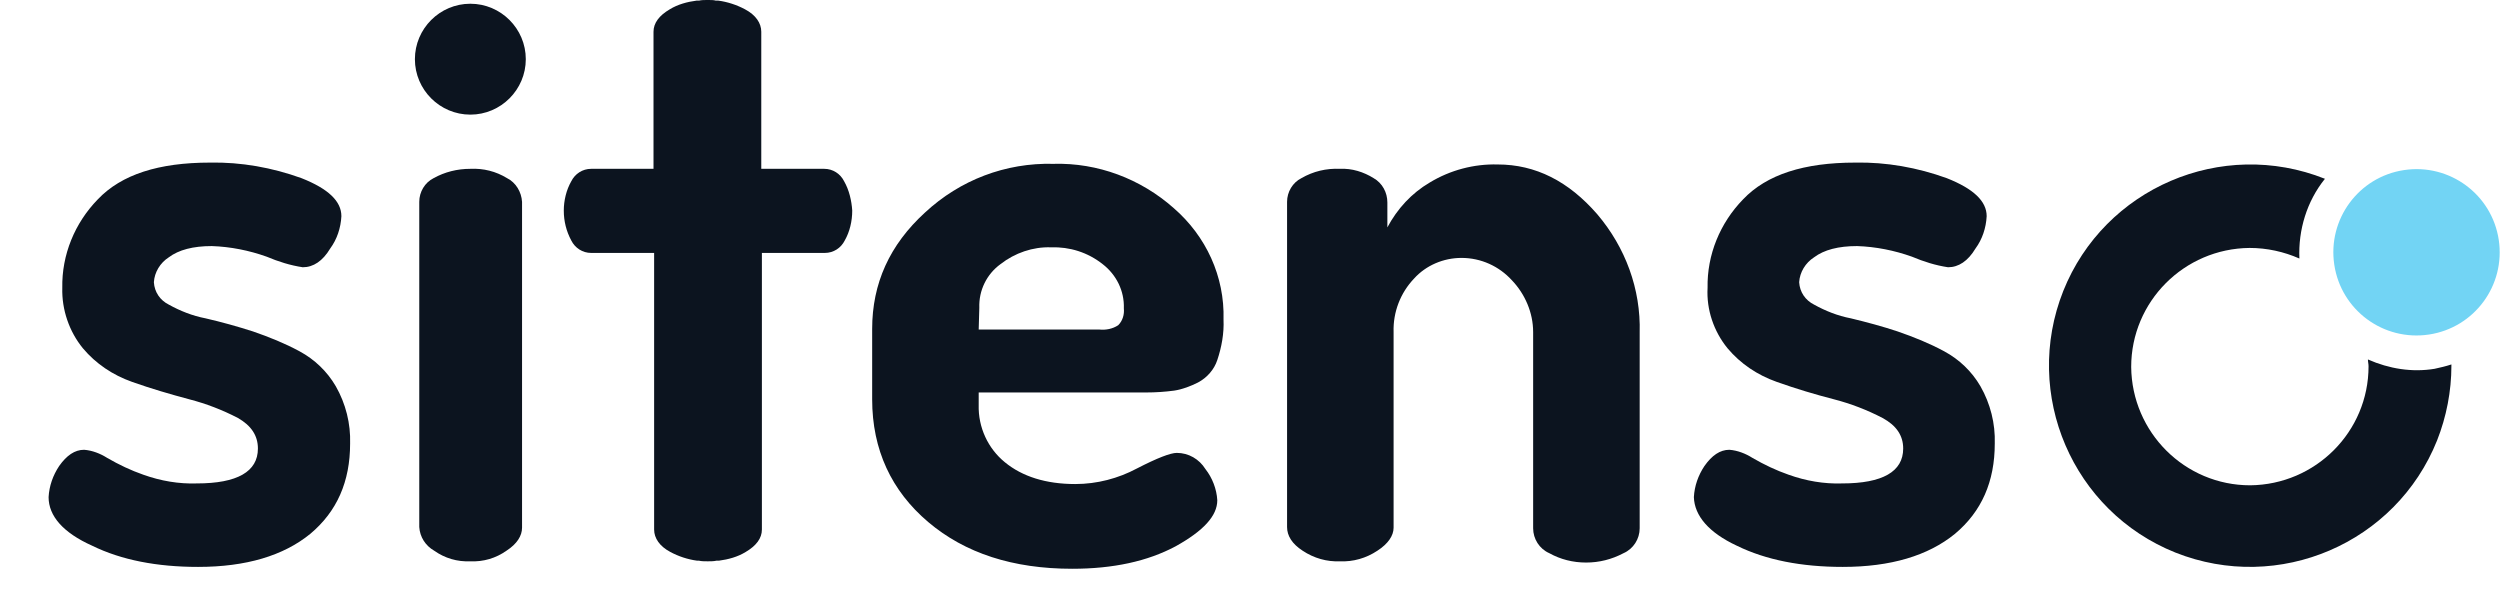 <?xml version="1.0" encoding="utf-8"?>
<!-- Generator: Adobe Illustrator 25.2.1, SVG Export Plug-In . SVG Version: 6.00 Build 0)  -->
<svg version="1.1" id="Capa_1" xmlns="http://www.w3.org/2000/svg" xmlns:xlink="http://www.w3.org/1999/xlink" x="0px" y="0px"
	 viewBox="0 0 401.3 96.1" style="enable-background:new 0 0 401.3 96.1;" xml:space="preserve">
<style type="text/css">
	.st0{clip-path:url(#SVGID_2_);}
	.st1{fill:#72D4F4;}
	.st2{fill:#0C141F;}
</style>
<g transform="translate(0 0)">
	<g>
		<defs>
			<rect id="SVGID_1_" y="0" width="401.3" height="145.2"/>
		</defs>
		<clipPath id="SVGID_2_">
			<use xlink:href="#SVGID_1_"  style="overflow:visible;"/>
		</clipPath>
		<g transform="translate(0 0)" class="st0">
			<path class="st1" d="M401.1,38.5c1.1,7.3-3.9,14.1-11.2,15.2c-7.3,1.1-14.1-3.9-15.2-11.2s3.9-14.1,11.2-15.2c0,0,0,0,0,0
				C393.2,26.2,400,31.2,401.1,38.5C401.1,38.5,401.1,38.5,401.1,38.5"/>
			<path class="st2" d="M390.8,59.2c-3.6,0.6-7.3,0-10.7-1.5c0,0.4,0.1,0.7,0.1,1.1c0,10.5-8.5,19-19,19.1c-10.5,0-19-8.5-19.1-19
				c0-10.5,8.5-19,19-19.1c2.8,0,5.5,0.6,8,1.7c-0.2-4.6,1.2-9.2,4.1-12.8c-16.6-6.6-35.4,1.5-42,18c-6.6,16.6,1.5,35.4,18,42
				c16.6,6.6,35.4-1.5,42-18c1.5-3.8,2.3-7.9,2.3-12c0-0.1,0-0.2,0-0.2C392.6,58.8,391.7,59,390.8,59.2"/>
			<path class="st2" d="M7.8,79.8c0.1-1.8,0.7-3.5,1.7-5c1.2-1.7,2.5-2.6,4-2.6c1.3,0.1,2.6,0.6,3.7,1.3c1.9,1.1,3.8,2,5.8,2.7
				c2.8,1,5.7,1.5,8.6,1.4c6.5,0,9.8-1.9,9.8-5.6c0-2.1-1.1-3.7-3.2-4.9c-2.5-1.3-5.1-2.3-7.8-3c-3-0.8-6.1-1.7-9.2-2.8
				c-3.1-1.1-5.8-2.9-7.9-5.4c-2.2-2.7-3.4-6.2-3.3-9.7c-0.1-5.3,2-10.4,5.7-14.2c3.8-4,9.8-5.9,18-5.9c5-0.1,10,0.8,14.7,2.5
				c4.3,1.7,6.4,3.7,6.4,6.1c-0.1,1.9-0.7,3.7-1.8,5.2c-1.2,2-2.7,3-4.4,3c-2-0.3-3.9-0.9-5.8-1.7c-2.8-1-5.8-1.6-8.8-1.7
				c-3,0-5.3,0.6-6.9,1.8c-1.4,0.9-2.3,2.4-2.4,4c0.1,1.6,1,2.9,2.4,3.6c1.8,1,3.8,1.8,5.9,2.2c2.6,0.6,5.1,1.3,7.6,2.1
				c2.6,0.9,5.1,1.9,7.5,3.2c2.4,1.3,4.4,3.2,5.8,5.6c1.6,2.8,2.4,6,2.3,9.2c0,6.1-2.1,10.9-6.4,14.5c-4.3,3.5-10.3,5.3-18,5.3
				c-6.6,0-12.3-1.1-17-3.4C10.1,85.5,7.8,82.8,7.8,79.8"/>
			<path class="st2" d="M67.3,84.6V32.4c0-1.6,0.9-3.1,2.3-3.8c1.8-1,3.8-1.5,5.9-1.5c2.1-0.1,4.1,0.4,5.9,1.5
				c1.4,0.7,2.3,2.2,2.4,3.8v52.3c0,1.3-0.8,2.6-2.5,3.7c-1.7,1.2-3.7,1.8-5.8,1.7c-2.1,0.1-4.1-0.5-5.8-1.7
				C68.3,87.6,67.4,86.2,67.3,84.6"/>
			<path class="st2" d="M140,64.1V52.8c0-7.3,2.8-13.5,8.5-18.7c5.6-5.2,12.9-8,20.6-7.8c7.1-0.2,14,2.4,19.3,7.1
				c5.2,4.5,8.2,11,8,17.9c0.1,2.2-0.3,4.4-1,6.5c-0.5,1.5-1.6,2.8-3.1,3.6c-1.2,0.6-2.5,1.1-3.8,1.3c-1.5,0.2-3,0.3-4.5,0.3h-26.9
				v2c-0.1,3.6,1.5,7,4.2,9.2c2.8,2.3,6.6,3.5,11.3,3.5c3.5,0,6.9-0.9,9.9-2.5c3.3-1.7,5.4-2.5,6.4-2.5c1.9,0,3.6,1,4.6,2.6
				c1.1,1.4,1.8,3.2,1.9,5c0,2.5-2.2,4.9-6.7,7.4c-4.5,2.4-10,3.6-16.6,3.6c-9.5,0-17.2-2.5-23.1-7.5S140,72.2,140,64.1 M157.1,52.9
				h19.4c1,0.1,2.1-0.1,3-0.7c0.7-0.7,1-1.7,0.9-2.7c0.1-2.8-1.2-5.4-3.4-7.1c-2.4-1.9-5.3-2.8-8.3-2.7c-2.9-0.1-5.8,0.9-8.1,2.7
				c-2.2,1.6-3.5,4.2-3.4,7L157.1,52.9z"/>
			<path class="st2" d="M206.6,84.6V32.4c0-1.6,0.9-3.1,2.3-3.8c1.9-1.1,4-1.6,6.2-1.5c1.9-0.1,3.8,0.5,5.4,1.5
				c1.4,0.8,2.2,2.3,2.2,3.9v4c1.6-3,3.9-5.5,6.8-7.2c3.3-2,7.1-3,10.9-2.9c6.1,0,11.4,2.7,16,8c4.5,5.3,7,12,6.8,19v31.4
				c0,1.7-1,3.3-2.6,4c-1.9,1-3.9,1.5-6,1.5c-2.1,0-4.1-0.5-5.9-1.5c-1.6-0.7-2.6-2.3-2.6-4V53.3c0-3.1-1.3-6.1-3.4-8.3
				c-2.1-2.3-5-3.6-8.1-3.6c-2.9,0-5.7,1.2-7.6,3.3c-2.2,2.3-3.4,5.4-3.3,8.6v31.4c0,1.3-0.9,2.6-2.6,3.7c-1.8,1.2-3.9,1.8-6,1.7
				c-2.1,0.1-4.2-0.5-6-1.7C207.4,87.3,206.6,86,206.6,84.6"/>
			<path class="st2" d="M271.9,79.8c0.1-1.8,0.7-3.5,1.7-5c1.2-1.7,2.5-2.6,4-2.6c1.3,0.1,2.6,0.6,3.7,1.3c1.9,1.1,3.8,2,5.8,2.7
				c2.8,1,5.7,1.5,8.6,1.4c6.5,0,9.8-1.9,9.8-5.6c0-2.1-1.1-3.7-3.3-4.9c-2.5-1.3-5.1-2.3-7.8-3c-3.1-0.8-6.1-1.7-9.2-2.8
				c-3.1-1.1-5.8-2.9-7.9-5.4c-2.2-2.7-3.4-6.2-3.2-9.7c-0.1-5.3,2-10.4,5.7-14.2c3.8-4,9.8-5.9,18-5.9c5-0.1,10,0.8,14.7,2.5
				c4.3,1.7,6.4,3.7,6.4,6.1c-0.1,1.9-0.7,3.7-1.8,5.2c-1.2,2-2.7,3-4.4,3c-2-0.3-3.9-0.9-5.8-1.7c-2.8-1-5.8-1.6-8.8-1.7
				c-3,0-5.3,0.6-6.9,1.8c-1.4,0.9-2.3,2.4-2.4,4c0.1,1.6,1,2.9,2.4,3.6c1.8,1,3.8,1.8,5.9,2.2c2.5,0.6,5.1,1.3,7.5,2.1
				c2.6,0.9,5.1,1.9,7.5,3.2c2.4,1.3,4.4,3.2,5.8,5.6c1.6,2.8,2.4,6,2.3,9.2c0,6.1-2.1,10.9-6.4,14.5c-4.3,3.5-10.3,5.3-18,5.3
				c-6.6,0-12.3-1.1-17-3.4C274.3,85.5,272,82.8,271.9,79.8"/>
			<path class="st2" d="M135.5,29.1c-0.6-1.2-1.8-2-3.2-2h-10.1v-22c0-1.4-0.9-2.7-2.6-3.6c-1.3-0.7-2.8-1.2-4.3-1.4l-0.1,0
				c-0.1,0-0.2,0-0.3,0C114.6,0,114.1,0,113.7,0l-0.1,0l-0.1,0c-0.4,0-0.9,0-1.3,0.1c-0.1,0-0.2,0-0.3,0l-0.1,0
				c-1.5,0.2-3,0.6-4.3,1.4c-1.7,1-2.6,2.2-2.6,3.6v22H94.9c-1.4,0-2.6,0.8-3.2,2c-0.8,1.4-1.2,3.1-1.2,4.7c0,1.7,0.4,3.3,1.2,4.8
				c0.6,1.2,1.8,2,3.2,2h10.1v44.4c0,1.4,0.9,2.7,2.6,3.6c1.3,0.7,2.8,1.2,4.3,1.4l0.1,0c0.1,0,0.2,0,0.2,0c0.4,0.1,0.9,0.1,1.3,0.1
				l0.1,0l0.1,0c0.4,0,0.9,0,1.3-0.1c0.1,0,0.2,0,0.3,0l0.1,0c1.5-0.2,3-0.6,4.3-1.4c1.7-1,2.6-2.2,2.6-3.6V40.6h10.1
				c1.4,0,2.6-0.8,3.2-2c0.8-1.4,1.2-3.1,1.2-4.8C136.7,32.2,136.3,30.5,135.5,29.1"/>
			<path class="st2" d="M84.4,9.5c0,4.9-4,8.9-8.9,8.9c-4.9,0-8.9-4-8.9-8.9c0-4.9,4-8.9,8.9-8.9C80.4,0.6,84.4,4.6,84.4,9.5
				C84.4,9.5,84.4,9.5,84.4,9.5"/>
		</g>
	</g>
</g>
</svg>
